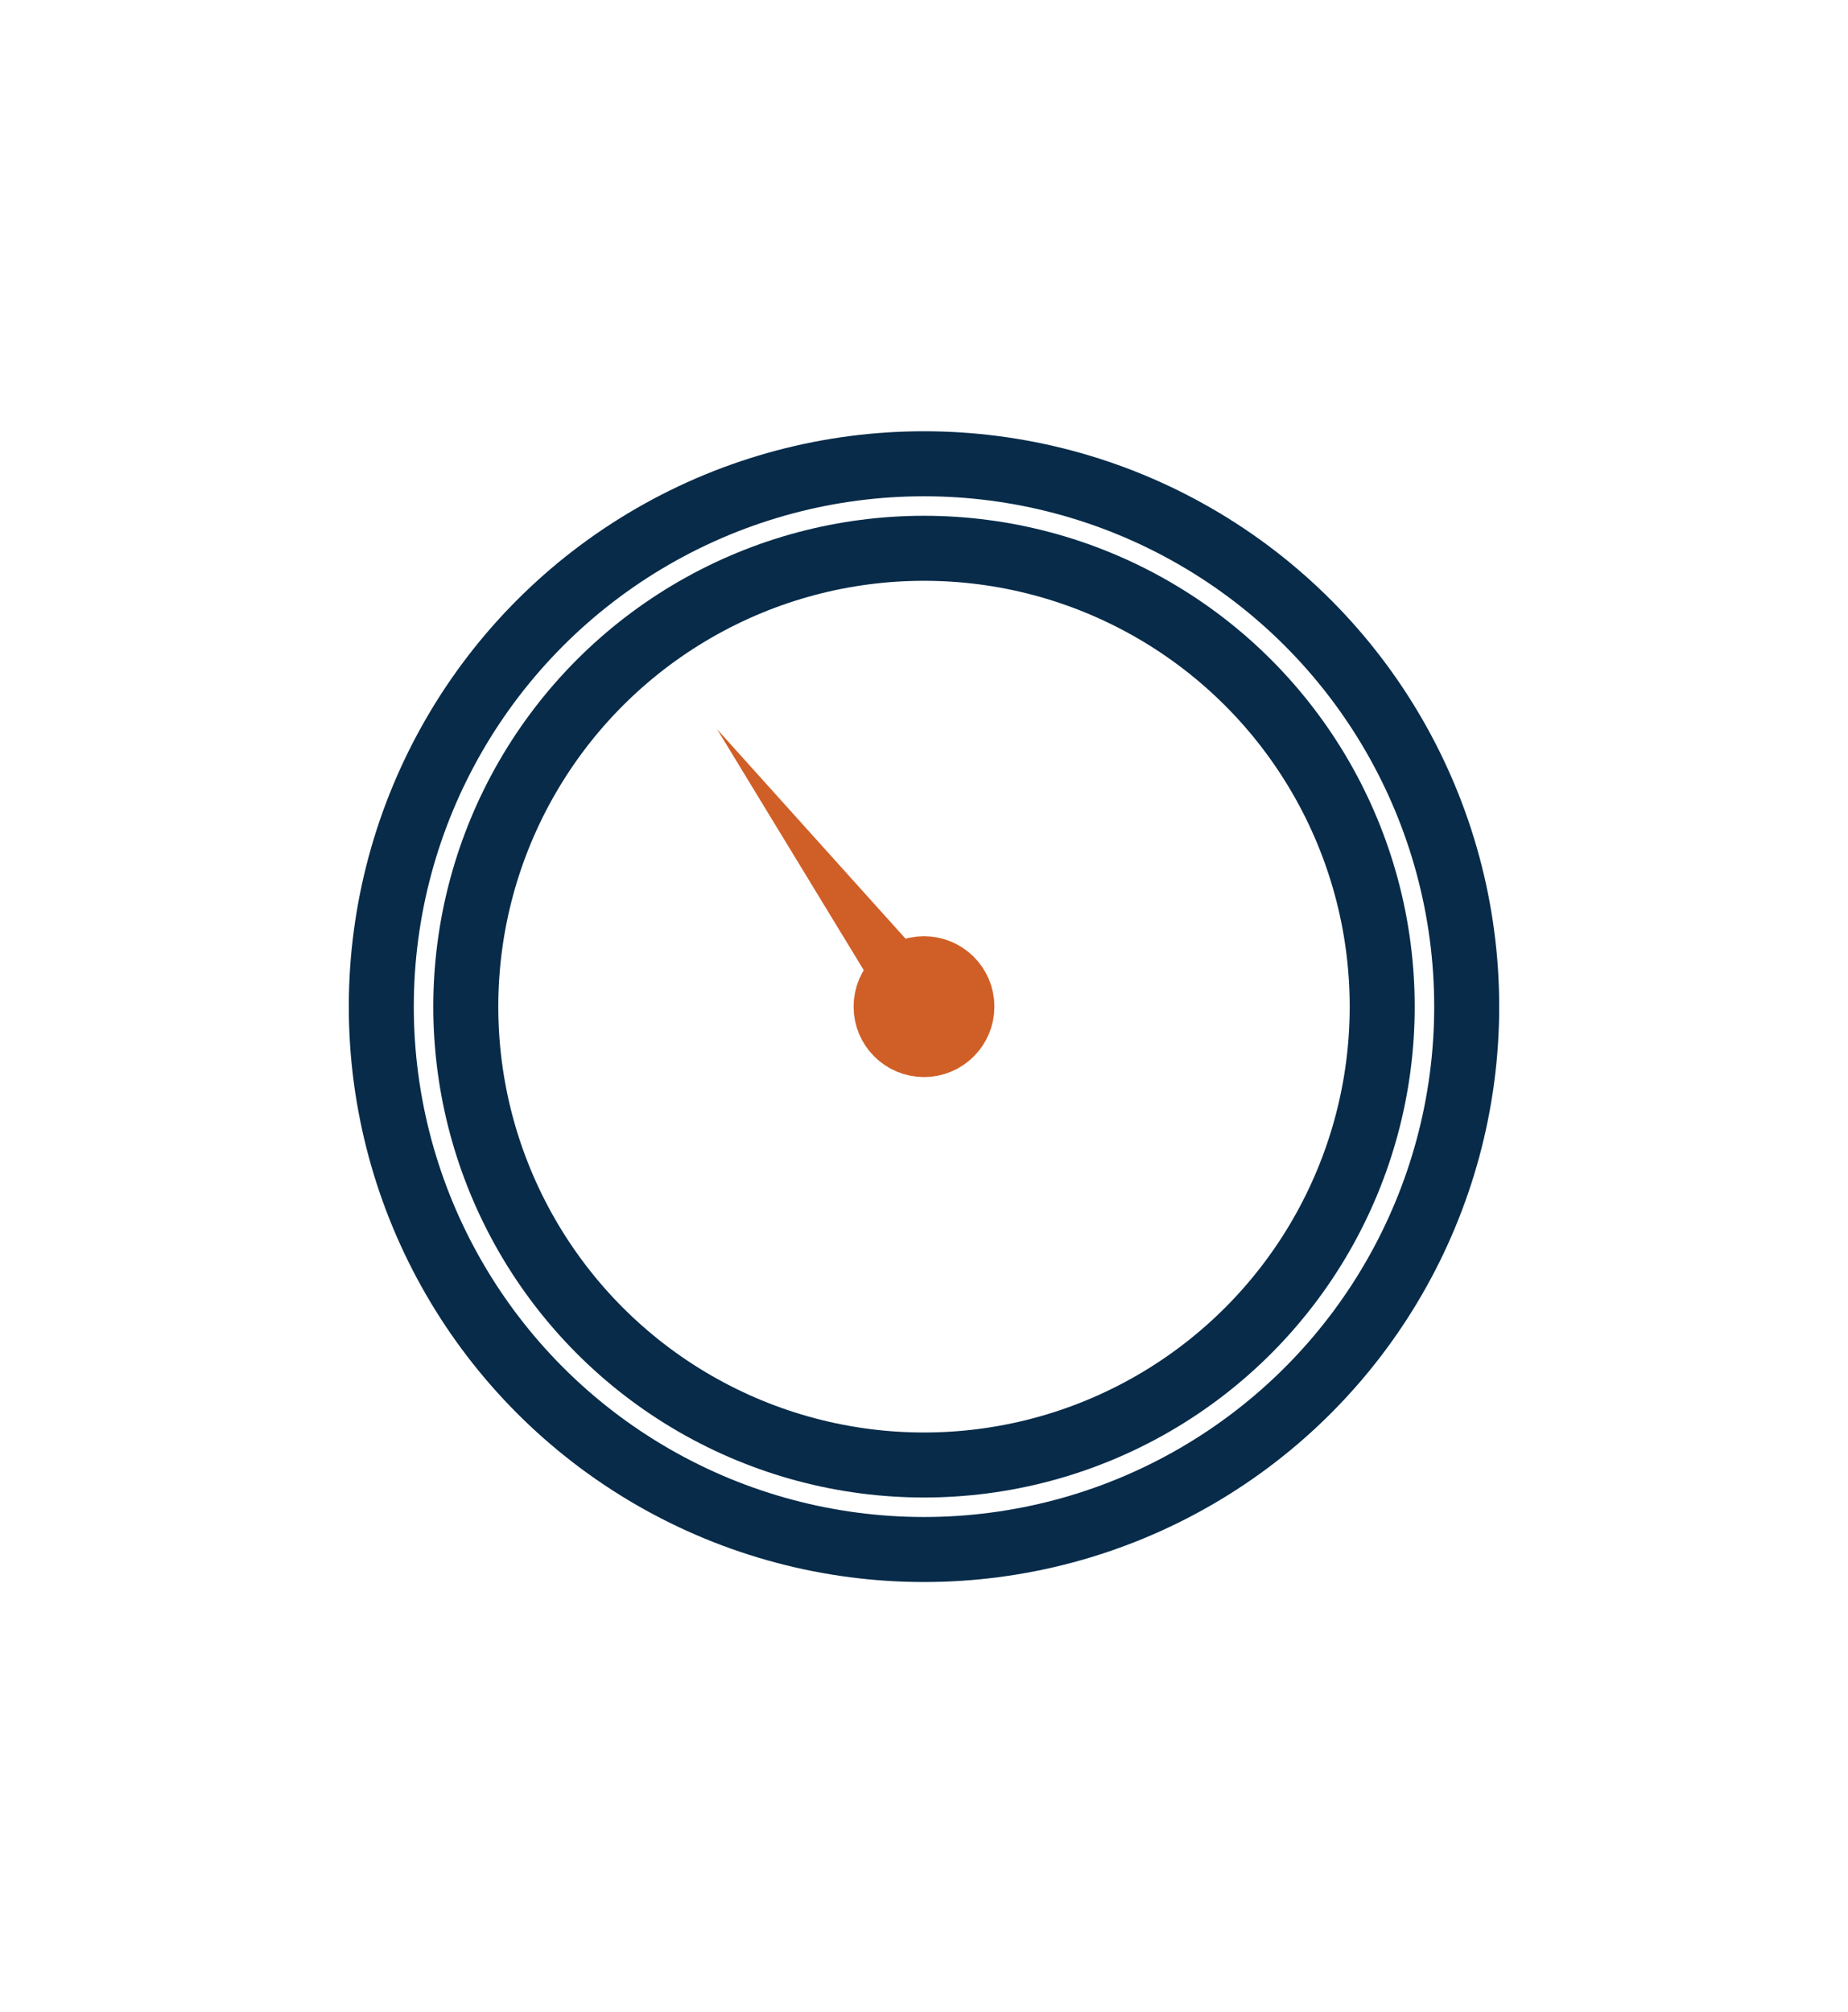 <?xml version="1.0" encoding="utf-8"?>
<!-- Generator: Adobe Illustrator 28.0.0, SVG Export Plug-In . SVG Version: 6.00 Build 0)  -->
<svg version="1.1" id="Layer_1" xmlns="http://www.w3.org/2000/svg" xmlns:xlink="http://www.w3.org/1999/xlink" x="0px" y="0px"
	 viewBox="0 0 170.6 185.7" style="enable-background:new 0 0 170.6 185.7;" xml:space="preserve">
<style type="text/css">
	.st0{display:none;}
	.st1{fill:none;stroke:#072B49;stroke-width:6;stroke-miterlimit:10;}
	.st2{fill:#D05F27;}
	.st3{fill:#D05F27;stroke:#D05F27;stroke-width:6;stroke-miterlimit:10;}
</style>
<g id="Layer_1_00000026165654490869777050000007192131276401714050_" class="st0">
</g>
<g id="Layer_3" class="st0">
</g>
<circle class="st1" cx="85.3" cy="92.9" r="50.1"/>
<circle class="st1" cx="85.3" cy="92.9" r="42.3"/>
<g>
	<polygon class="st2" points="82.7,94.4 66.2,67.3 87.8,91.3 87.8,91.3 	"/>
</g>
<circle class="st3" cx="85.3" cy="92.9" r="3.5"/>
</svg>
